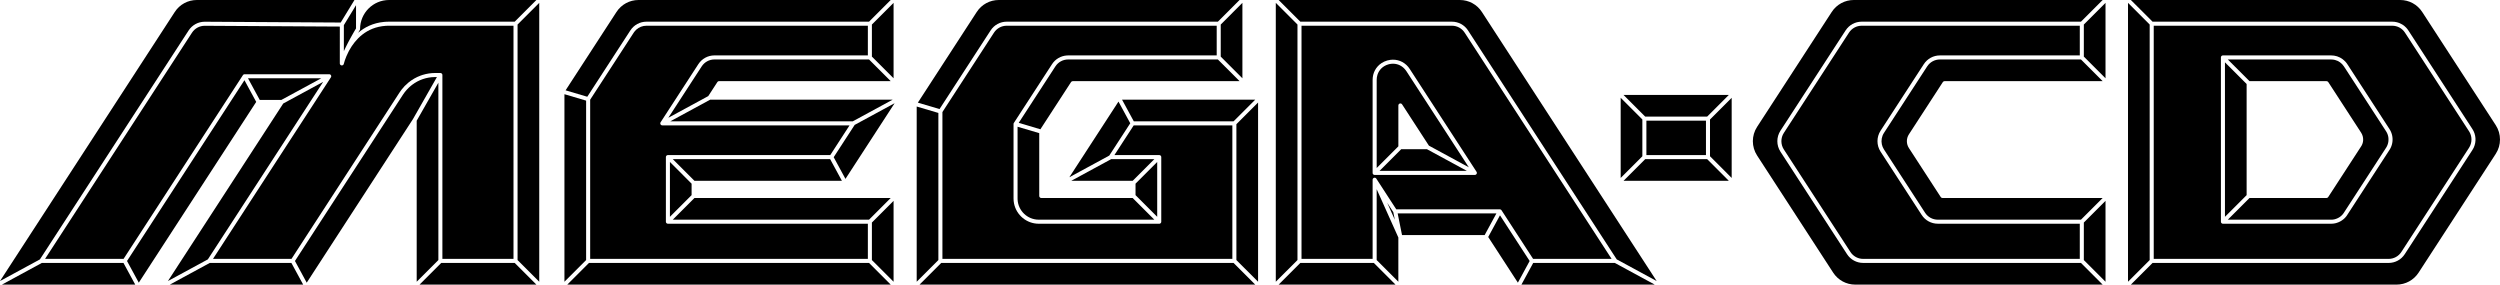 <?xml version="1.0" encoding="utf-8"?>
<!-- Generator: Adobe Illustrator 26.5.0, SVG Export Plug-In . SVG Version: 6.00 Build 0)  -->
<svg version="1.1" id="Layer_1" xmlns="http://www.w3.org/2000/svg" xmlns:xlink="http://www.w3.org/1999/xlink" x="0px" y="0px"
	 viewBox="0 0 3839 437.04" style="enable-background:new 0 0 3839 437.04;" xml:space="preserve">
<style type="text/css">
	.st0{fill:#FFFFFF;}
	.st1{fill:#FFFFFF;stroke:#000000;stroke-width:6.18;stroke-linecap:round;stroke-linejoin:round;stroke-miterlimit:10;}
	.st2{fill:none;stroke:#000000;stroke-width:6.18;stroke-linecap:round;stroke-linejoin:round;stroke-miterlimit:10;}
	.st3{stroke:#FFFFFF;stroke-width:6.18;stroke-linecap:round;stroke-linejoin:round;stroke-miterlimit:10;}
	.st4{fill:none;stroke:#FFFFFF;stroke-width:6.18;stroke-linecap:round;stroke-linejoin:round;stroke-miterlimit:10;}
</style>
<g>
	<polygon points="652.59,428.71 644.27,437.04 823.67,437.04 823.05,436.41 790.38,403.75 677.56,403.75 	"/>
	<path d="M550.9,48.77c-0.11,0.19-0.23,0.38-0.34,0.58c-0.13,0.23-0.27,0.46-0.41,0.69c-0.06,0.11-0.13,0.22-0.19,0.33
		c9.81-8.46,22.76-15.14,39.71-16.72c0.05-0.01,0.1-0.01,0.16-0.02c1.07-0.1,2.15-0.17,3.25-0.23c0.18-0.01,0.35-0.03,0.53-0.03
		c1.26-0.06,2.54-0.09,3.85-0.09h192.93L823.67,0H597.46c-24.55,0-44.52,19.97-44.52,44.52c0,0.57-0.16,1.13-0.45,1.61
		c-0.19,0.31-0.39,0.65-0.6,0.99c-0.08,0.13-0.16,0.27-0.24,0.41c-0.13,0.22-0.26,0.43-0.4,0.66
		C551.13,48.38,551.02,48.58,550.9,48.77z"/>
	<path d="M536.25,77.45c-0.13,0.24-0.26,0.48-0.39,0.71c-0.17,0.32-0.34,0.64-0.51,0.96c-0.03,0.06-0.06,0.11-0.09,0.17
		c-5.34,10.3-7.29,18.65-7.32,18.76c-0.01,0.04-0.02,0.07-0.03,0.11c-0.02,0.09-0.05,0.17-0.08,0.25c-0.03,0.09-0.07,0.18-0.11,0.27
		c-0.04,0.08-0.08,0.16-0.12,0.23c-0.05,0.08-0.1,0.16-0.15,0.24c-0.05,0.07-0.1,0.14-0.16,0.2c-0.06,0.07-0.12,0.14-0.19,0.2
		c-0.06,0.06-0.12,0.12-0.19,0.18c-0.07,0.06-0.14,0.11-0.22,0.16c-0.07,0.05-0.14,0.1-0.22,0.15c-0.08,0.05-0.16,0.08-0.24,0.12
		c-0.08,0.04-0.16,0.08-0.24,0.11c-0.09,0.03-0.19,0.06-0.28,0.08c-0.08,0.02-0.16,0.05-0.24,0.06c-0.14,0.03-0.29,0.04-0.43,0.04
		c-0.04,0-0.08,0.01-0.11,0.01c-0.05,0-0.11,0-0.16,0c-0.05,0-0.1-0.02-0.16-0.02c-0.06-0.01-0.13-0.01-0.19-0.02
		c-0.04-0.01-0.07-0.02-0.11-0.03c-0.11-0.02-0.22-0.05-0.33-0.09c-0.08-0.03-0.16-0.05-0.24-0.09c-0.1-0.04-0.2-0.09-0.29-0.14
		c-0.08-0.04-0.15-0.09-0.23-0.13c-0.09-0.06-0.17-0.12-0.25-0.18c-0.07-0.06-0.14-0.12-0.2-0.18c-0.07-0.07-0.14-0.14-0.2-0.22
		c-0.06-0.07-0.12-0.14-0.17-0.22c-0.06-0.08-0.11-0.16-0.16-0.25c-0.05-0.08-0.09-0.16-0.13-0.25c-0.04-0.09-0.07-0.18-0.11-0.27
		c-0.03-0.09-0.06-0.19-0.09-0.29c-0.02-0.09-0.04-0.18-0.05-0.28c-0.02-0.1-0.03-0.21-0.03-0.31c0-0.05-0.01-0.09-0.01-0.14v-0.1
		V40.81L316.57,39.6l-2.06-0.01c-0.05,0-0.09,0-0.14,0c-7.92,0-15.22,3.96-19.54,10.61L69.21,397.54h120.54l183.25-282.12
		c0.07-0.11,0.17-0.2,0.25-0.3c0.07-0.09,0.14-0.18,0.22-0.26c0.02-0.01,0.03-0.03,0.04-0.05c0.06-0.05,0.12-0.09,0.18-0.13
		c0.05-0.04,0.09-0.07,0.14-0.1c0.09-0.06,0.16-0.13,0.26-0.18c0.02-0.01,0.04-0.02,0.06-0.03c0.08-0.04,0.16-0.06,0.25-0.1
		c0.06-0.02,0.11-0.05,0.17-0.07c0.08-0.03,0.16-0.07,0.24-0.1c0.02-0.01,0.04-0.01,0.07-0.01c0.1-0.02,0.21-0.02,0.31-0.04
		c0.14-0.02,0.27-0.05,0.41-0.05h129.91c0.16,0,0.32,0.02,0.47,0.04c0.01,0,0.03,0,0.04,0c0.04,0.01,0.08,0.02,0.12,0.03
		c0.1,0.02,0.2,0.05,0.3,0.08c0.02,0.01,0.05,0.01,0.08,0.02c0.03,0.01,0.07,0.03,0.1,0.04c0.09,0.03,0.18,0.07,0.27,0.12
		c0.03,0.02,0.07,0.03,0.1,0.05c0.02,0.01,0.04,0.02,0.06,0.03c0.1,0.06,0.2,0.12,0.29,0.19c0.03,0.02,0.05,0.03,0.08,0.05
		c0.01,0,0.01,0.01,0.02,0.01c0.12,0.09,0.23,0.2,0.34,0.31c0.03,0.03,0.06,0.07,0.09,0.11c0.07,0.08,0.14,0.17,0.2,0.25
		c0.02,0.02,0.03,0.04,0.05,0.07c0.02,0.03,0.03,0.07,0.05,0.1c0.03,0.04,0.05,0.08,0.08,0.12c0.01,0.02,0.01,0.05,0.03,0.07
		c0.03,0.05,0.06,0.11,0.09,0.16c0.06,0.13,0.1,0.27,0.14,0.41c0.01,0.03,0.02,0.05,0.03,0.07c0,0,0,0,0,0c0,0.01,0,0.03,0.01,0.04
		c0.01,0.03,0.01,0.06,0.01,0.08c0.03,0.13,0.05,0.25,0.06,0.38c0.01,0.08,0,0.16,0,0.24c0,0.02,0,0.04,0,0.06c0,0.04,0,0.08,0,0.12
		c0,0.03,0,0.06,0,0.09c-0.01,0.09-0.03,0.17-0.04,0.26c-0.01,0.08-0.02,0.17-0.04,0.25c-0.01,0.04-0.03,0.08-0.04,0.12
		c-0.01,0.05-0.03,0.09-0.05,0.13c0,0.01,0,0.01-0.01,0.01c-0.03,0.07-0.04,0.14-0.07,0.21c-0.07,0.16-0.15,0.31-0.24,0.45
		c0,0,0,0,0,0L327.07,397.54h120.54c2.24-3.45,8.46-13.02,17.26-26.58c0.13-0.2,0.26-0.4,0.39-0.61c4.61-7.1,9.92-15.28,15.73-24.22
		c0.18-0.28,0.37-0.57,0.55-0.85c6.59-10.14,13.8-21.25,21.37-32.9c0.4-0.61,0.79-1.22,1.19-1.84c3.86-5.94,7.81-12.02,11.8-18.17
		c0.36-0.55,0.71-1.1,1.07-1.65c1.43-2.2,2.87-4.42,4.31-6.64c0.08-0.13,0.17-0.26,0.25-0.39c3.28-5.05,6.58-10.13,9.88-15.22
		c0.29-0.45,0.58-0.9,0.88-1.35c3.21-4.94,6.41-9.87,9.6-14.78c0.42-0.65,0.85-1.31,1.27-1.96c0.69-1.07,1.39-2.13,2.08-3.2
		c0.8-1.24,1.61-2.47,2.41-3.71c0.83-1.27,1.65-2.54,2.47-3.81c0.34-0.52,0.68-1.05,1.02-1.57c1.84-2.83,3.67-5.65,5.48-8.44
		c0.81-1.25,1.62-2.49,2.42-3.72c2.94-4.52,5.82-8.97,8.65-13.32c2.42-3.72,4.79-7.37,7.11-10.94c2.08-3.21,4.12-6.35,6.11-9.41
		c0.99-1.53,1.97-3.04,2.94-4.53c1.32-2.03,2.62-4.03,3.89-5.99c11.34-17.46,20.49-31.54,25.84-39.78c0.9-1.39,1.86-2.75,2.87-4.07
		c3.02-3.96,6.5-7.57,10.37-10.78l0.28-0.23c5.64-4.67,12.01-8.31,18.8-10.8c1-0.37,2.01-0.72,3.02-1.04
		c0.12-0.04,0.24-0.07,0.35-0.1c6.06-1.86,12.39-2.83,18.8-2.83c0.05,0,0.1,0,0.15,0l8.02,0.02c0.04,0,0.07,0.01,0.11,0.01
		c0.13,0,0.25,0.02,0.38,0.04c0.07,0.01,0.14,0.02,0.21,0.04c0.03,0.01,0.06,0.01,0.09,0.02c0,0,0.01,0,0.01,0
		c0.01,0,0.02,0.01,0.04,0.01c0.08,0.02,0.15,0.05,0.22,0.08c0.06,0.02,0.12,0.04,0.18,0.07c0.08,0.03,0.15,0.08,0.23,0.12
		c0.05,0.02,0.09,0.05,0.13,0.07c0.04,0.03,0.09,0.05,0.13,0.07c0.01,0.01,0.02,0.02,0.04,0.03c0.14,0.1,0.27,0.21,0.39,0.32
		c0.01,0.01,0.02,0.02,0.03,0.02c0.03,0.03,0.06,0.07,0.09,0.11c0.08,0.09,0.16,0.19,0.24,0.29c0.04,0.06,0.08,0.12,0.11,0.18
		c0,0,0,0,0,0.01c0.01,0.02,0.03,0.04,0.05,0.06c0.01,0.01,0.01,0.02,0.01,0.03c0.04,0.07,0.07,0.14,0.1,0.21
		c0.03,0.07,0.06,0.13,0.09,0.2c0.03,0.08,0.06,0.16,0.08,0.25c0.01,0.05,0.03,0.09,0.04,0.14c0.01,0.05,0.03,0.1,0.04,0.16
		c0.03,0.18,0.05,0.36,0.05,0.54c0,0.01,0,0.02,0,0.02c0,0,0,0,0,0.01v282.29h109.19V39.5H597.46c-0.81,0-1.61,0.01-2.41,0.04
		c-0.18,0.01-0.35,0.01-0.53,0.02c-0.65,0.02-1.3,0.05-1.94,0.09c-0.12,0.01-0.24,0.02-0.36,0.02
		c-30.08,2.04-46.91,21.45-55.73,37.34C536.41,77.16,536.33,77.3,536.25,77.45z"/>
	<polygon points="431.98,153.5 493.29,120.22 380.83,120.22 398.9,153.5 	"/>
	<path d="M634.12,182.92l36.81-64.59l-2.67-0.01h-0.01c-0.28,0-0.55,0.01-0.83,0.02c-12.4,0.15-24.48,4.29-34.35,11.76
		c-0.67,0.51-1.33,1.03-1.98,1.57l-0.28,0.23c-2.13,1.77-4.13,3.68-5.98,5.7c-2.21,2.42-4.23,5-6.01,7.75
		c-14.11,21.73-54.63,84.11-92.2,141.97c-0.63,0.97-1.25,1.93-1.88,2.89c-1.38,2.12-2.75,4.23-4.11,6.33
		c-1.13,1.74-2.25,3.47-3.37,5.19c-0.84,1.3-1.68,2.59-2.52,3.88c-3.89,5.99-7.72,11.88-11.44,17.61c-0.59,0.91-1.18,1.81-1.76,2.71
		c-0.9,1.39-1.79,2.76-2.68,4.13c-0.1,0.15-0.19,0.3-0.29,0.44c-23.03,35.46-41.27,63.53-45.65,70.28l18.07,33.29L634.12,182.92z"/>
	<polygon points="673.17,126.96 639.88,185.36 639.88,432.64 673.17,399.36 	"/>
	<polygon points="794.77,399.36 828.06,432.64 828.06,4.39 794.77,37.68 	"/>
	<polygon points="322.14,403.75 262.15,436.32 260.83,437.04 465.53,437.04 447.45,403.75 	"/>
	<path d="M268.39,18.38L0,431.58l20.04-10.88l41.27-22.41L289.62,46.81c5.47-8.42,14.71-13.44,24.74-13.44c0,0,0,0,0,0
		c0.05,0,0.11,0,0.16,0c0,0,0.01,0,0.01,0l2.57,0.02l206.08,1.22l11.85-19.42L544.3,0H302.25C288.53,0,275.87,6.87,268.39,18.38z"/>
	<polygon points="64.28,403.75 4.7,436.09 2.96,437.04 207.66,437.04 189.59,403.75 	"/>
	<path d="M528.03,38.59v40c0.12-0.27,0.25-0.54,0.37-0.81c0.05-0.12,0.11-0.24,0.16-0.36c0.28-0.61,0.56-1.21,0.85-1.82
		c0.06-0.13,0.12-0.26,0.18-0.39c0.25-0.52,0.5-1.04,0.75-1.56c0.06-0.13,0.12-0.26,0.19-0.39c0.29-0.61,0.59-1.21,0.89-1.82
		c0.07-0.13,0.13-0.27,0.2-0.4c0.25-0.51,0.51-1.02,0.77-1.53c0.07-0.14,0.14-0.28,0.21-0.42c0.3-0.6,0.61-1.19,0.91-1.79
		c0.07-0.13,0.14-0.26,0.2-0.4c0.26-0.49,0.51-0.98,0.77-1.47c0.08-0.15,0.16-0.3,0.23-0.45c0.31-0.58,0.61-1.16,0.91-1.73
		c0.06-0.12,0.13-0.24,0.19-0.36c0.26-0.48,0.51-0.96,0.77-1.43c0.08-0.15,0.16-0.29,0.24-0.44c0.3-0.55,0.6-1.1,0.89-1.64
		c0.06-0.12,0.13-0.23,0.19-0.34c0.25-0.45,0.49-0.9,0.74-1.34c0.08-0.14,0.16-0.29,0.24-0.43c0.28-0.51,0.57-1.02,0.84-1.52
		c0.06-0.11,0.12-0.21,0.18-0.32c0.23-0.41,0.46-0.82,0.68-1.21c0.08-0.14,0.16-0.29,0.24-0.43c0.26-0.46,0.52-0.92,0.77-1.36
		c0.06-0.1,0.11-0.19,0.16-0.29c0.21-0.38,0.42-0.74,0.63-1.1c0.07-0.12,0.13-0.23,0.2-0.35c0.24-0.42,0.47-0.82,0.7-1.21
		c0.04-0.07,0.08-0.14,0.12-0.21c0.19-0.34,0.38-0.66,0.56-0.97c0.06-0.1,0.12-0.21,0.18-0.31c0.21-0.35,0.41-0.69,0.59-1.02
		c0.02-0.04,0.04-0.07,0.07-0.11c0.17-0.3,0.34-0.58,0.5-0.84c0.04-0.07,0.09-0.15,0.13-0.22c0.36-0.6,0.66-1.12,0.92-1.55
		c0.01-0.01,0.02-0.03,0.03-0.04c0.13-0.21,0.24-0.41,0.34-0.57V7.95l-10.42,17.08L528.03,38.59z"/>
	<polygon points="274.29,422.66 319.18,398.29 374.62,312.94 496.26,125.68 434.94,158.96 257.86,431.58 	"/>
	<polygon points="393.44,156.47 375.37,123.18 195.05,400.78 213.12,434.07 	"/>
	<path d="M1499.89,18.38l-90.44,139.24l33.29,9.86l78.44-120.76c5.46-8.41,14.72-13.44,24.75-13.44h324.25L1903.45,0h-369.71
		C1520.02,0,1507.36,6.87,1499.89,18.38z"/>
	<polygon points="1874.56,37.68 1874.56,86.93 1907.84,120.21 1907.84,4.39 1902.91,9.32 	"/>
	<path d="M1526.38,50.11l-79.2,121.93v225.5h445.22v-205h-151.49l-29.63,45.61h68.83c0.05,0,0.09,0.01,0.14,0.01
		c0.08,0,0.16,0.01,0.24,0.02c0.06,0.01,0.12,0.02,0.18,0.03c0.04,0.01,0.08,0.01,0.12,0.02c0.05,0.01,0.1,0.02,0.15,0.04
		c0.08,0.02,0.15,0.05,0.22,0.07c0.05,0.02,0.09,0.03,0.14,0.05c0,0,0.01,0,0.01,0c0.02,0.01,0.04,0.02,0.07,0.03
		c0.07,0.03,0.14,0.07,0.21,0.1c0.07,0.04,0.13,0.07,0.2,0.11c0.02,0.01,0.04,0.02,0.06,0.04c0.01,0.01,0.03,0.02,0.04,0.03
		c0.03,0.02,0.05,0.04,0.08,0.06c0.06,0.05,0.12,0.09,0.18,0.14c0.04,0.04,0.08,0.07,0.12,0.11c0.03,0.03,0.06,0.06,0.09,0.09
		c0.04,0.04,0.08,0.08,0.11,0.12c0.05,0.06,0.09,0.11,0.14,0.17c0.02,0.03,0.05,0.06,0.07,0.09c0.01,0.01,0.02,0.02,0.03,0.04
		c0.01,0.02,0.03,0.05,0.04,0.07c0.04,0.06,0.07,0.12,0.11,0.19c0.04,0.07,0.08,0.14,0.11,0.21c0.01,0.02,0.02,0.04,0.03,0.07
		c0,0,0,0,0,0.01c0.02,0.04,0.03,0.09,0.04,0.13c0.03,0.08,0.05,0.15,0.08,0.23c0.01,0.05,0.03,0.1,0.04,0.15
		c0.01,0.04,0.02,0.08,0.02,0.12c0.01,0.06,0.02,0.12,0.03,0.18c0.01,0.08,0.01,0.16,0.02,0.24c0,0.05,0.01,0.09,0.01,0.14v99.18v0
		c0,0,0,0,0,0c0,0.05-0.01,0.09-0.01,0.14c0,0.08-0.01,0.16-0.02,0.24c-0.01,0.06-0.02,0.12-0.03,0.18
		c-0.01,0.04-0.01,0.08-0.02,0.12c-0.01,0.05-0.02,0.1-0.04,0.14c-0.02,0.08-0.05,0.16-0.08,0.23c-0.02,0.04-0.03,0.09-0.04,0.13
		c0,0,0,0,0,0.01c-0.01,0.02-0.02,0.05-0.03,0.07c-0.03,0.07-0.07,0.14-0.11,0.21c-0.03,0.06-0.07,0.13-0.11,0.19
		c-0.01,0.02-0.02,0.05-0.04,0.07c-0.01,0.02-0.03,0.03-0.04,0.05c-0.02,0.03-0.04,0.05-0.06,0.07c-0.04,0.06-0.09,0.12-0.14,0.18
		c-0.04,0.04-0.07,0.08-0.11,0.12c-0.03,0.03-0.06,0.06-0.09,0.09c-0.04,0.04-0.08,0.07-0.12,0.11c-0.06,0.05-0.12,0.09-0.18,0.14
		c-0.02,0.02-0.05,0.04-0.07,0.06c-0.02,0.01-0.03,0.03-0.05,0.04c-0.02,0.01-0.04,0.02-0.06,0.04c-0.06,0.04-0.13,0.07-0.19,0.11
		c-0.07,0.04-0.13,0.07-0.2,0.1c-0.02,0.01-0.05,0.02-0.07,0.04c0,0,0,0-0.01,0c-0.03,0.01-0.06,0.02-0.1,0.03
		c-0.12,0.04-0.24,0.08-0.36,0.11c-0.04,0.01-0.08,0.03-0.12,0.04c-0.02,0-0.05,0-0.07,0.01c-0.17,0.03-0.34,0.05-0.52,0.05
		c-0.01,0-0.02,0-0.02,0c0,0,0,0,0,0s0,0,0,0h-185c-18.69,0-34.34-13.31-37.95-30.94c-0.52-2.52-0.79-5.13-0.79-7.8V190.44
		c0-0.09,0.01-0.18,0.02-0.27c0-0.04,0-0.07,0.01-0.11c0.01-0.09,0.03-0.18,0.05-0.26c0.01-0.04,0.02-0.09,0.03-0.13
		c0.02-0.07,0.04-0.14,0.06-0.21c0.01-0.04,0.03-0.08,0.05-0.12c0.03-0.08,0.06-0.17,0.1-0.25c0.02-0.03,0.04-0.07,0.05-0.1
		c0.04-0.08,0.08-0.16,0.13-0.24l58.59-90.2c5.12-7.89,13.57-12.79,22.88-13.38c0.62-0.04,1.24-0.06,1.87-0.06h228.14V39.5h-322.43
		C1538,39.5,1530.69,43.46,1526.38,50.11z"/>
	<path d="M1595.86,300.94v-96.48l-33.29-9.86v110.2c0,0.56,0.01,1.12,0.04,1.67c0.87,17.16,15.11,30.86,32.49,30.86h177.5
		l-4.93-4.93l-28.36-28.36h-140.36C1597.25,304.04,1595.86,302.65,1595.86,300.94z"/>
	<polygon points="1413.91,435.19 1412.07,437.04 1927.51,437.04 1923.81,433.34 1894.22,403.75 1445.36,403.75 	"/>
	<path d="M1647.32,124.61h256.14l-2.09-2.09l-31.2-31.2h-229.96c-7.92,0-15.23,3.97-19.54,10.61l-56.33,86.72l33.29,9.86
		l47.08-72.49C1645.28,125.14,1646.26,124.61,1647.32,124.61z"/>
	<polygon points="1642.07,272.19 1703.39,238.9 1735.61,189.29 1717.54,156 	"/>
	<polygon points="1723,153.04 1741.07,186.33 1894.22,186.33 1927.51,153.04 	"/>
	<polygon points="1743.72,299.65 1777,332.94 1777,248.75 1743.72,282.04 	"/>
	<polygon points="1645.03,277.65 1739.33,277.65 1767.68,249.29 1772.61,244.36 1706.35,244.36 	"/>
	<polygon points="1407.68,432.64 1440.97,399.36 1440.97,173.43 1407.68,163.57 	"/>
	<polygon points="1898.61,399.36 1931.9,432.64 1931.9,157.43 1898.61,190.72 	"/>
	<rect x="2528.21" y="185.29" width="91.46" height="52.86"/>
	<polygon points="2488.71,273.25 2522,239.97 2522,183.47 2488.71,150.19 	"/>
	<polygon points="2650.91,273.79 2621.48,244.36 2526.39,244.36 2499.76,270.99 2493.1,277.65 2654.77,277.65 	"/>
	<polygon points="2650.91,149.66 2654.77,145.79 2493.1,145.79 2496.8,149.49 2526.39,179.08 2621.48,179.08 	"/>
	<polygon points="2659.16,150.19 2625.88,183.47 2625.88,239.97 2659.16,273.25 	"/>
	<path d="M3228.83,0h-382.16c-13.72,0-26.38,6.87-33.86,18.38l-114.61,176.44c-8.68,13.36-8.68,30.63,0,43.99l116.82,179.85
		c7.48,11.51,20.13,18.38,33.86,18.38h379.95l-3.7-3.7l-29.59-29.59h-334.48c-10.03,0-19.28-5.02-24.75-13.44l-102.26-157.42
		c-6.34-9.77-6.34-22.39,0-32.15L2834.1,46.72c5.47-8.41,14.72-13.44,24.75-13.44h336.7L3228.83,0z"/>
	<path d="M2954.19,98.54c5.46-8.41,14.72-13.44,24.75-13.44h214.79V39.5h-334.88c-7.92,0-15.23,3.97-19.54,10.61l-100.04,154.01
		c-5.01,7.71-5.01,17.67,0,25.39l102.26,157.42c3.78,5.81,9.84,9.57,16.6,10.42c0.97,0.12,1.95,0.18,2.94,0.18h332.66v-54h-218.02
		c-10.03,0-19.28-5.02-24.75-13.44l-63.15-97.22c-6.34-9.76-6.34-22.39,0-32.15L2954.19,98.54z"/>
	<polygon points="3199.94,399.36 3233.23,432.64 3233.23,308.44 3199.94,341.72 	"/>
	<path d="M2986.04,124.61h242.79l-3.7-3.7l-29.59-29.59h-216.61c-7.92,0-15.23,3.97-19.54,10.61l-66.38,102.19
		c-3.44,5.3-4.52,11.67-3.23,17.63c0.59,2.71,1.66,5.34,3.23,7.75l63.15,97.22c4.31,6.64,11.62,10.61,19.54,10.61h219.84
		l29.59-29.59l3.7-3.7h-246.02c-1.05,0-2.03-0.53-2.6-1.41l-48.91-75.29c-4.15-6.39-4.15-14.66,0-21.05l52.14-80.27
		C2984.01,125.14,2984.99,124.61,2986.04,124.61z"/>
	<polygon points="3233.23,4.39 3230.3,7.32 3199.94,37.68 3199.94,86.93 3233.23,120.21 	"/>
	<polygon points="875.3,432.87 871.14,437.04 1367.77,437.04 1334.49,403.75 904.43,403.75 	"/>
	<path d="M1290.83,213.65l13.72-21.12h-287.51c0,0,0,0,0,0c0,0-0.01,0-0.01,0c-0.16,0-0.31-0.02-0.47-0.04
		c-0.03-0.01-0.07-0.01-0.1-0.02c-0.04-0.01-0.08-0.02-0.11-0.03c-0.08-0.02-0.16-0.04-0.25-0.07c-0.05-0.02-0.11-0.04-0.16-0.06
		c-0.04-0.02-0.08-0.03-0.12-0.04c-0.01,0-0.02-0.01-0.03-0.01c-0.05-0.02-0.09-0.05-0.13-0.07c-0.05-0.02-0.1-0.05-0.14-0.07
		c-0.07-0.04-0.13-0.08-0.19-0.12c-0.04-0.03-0.07-0.05-0.11-0.08c0,0-0.01,0-0.01-0.01c-0.02-0.02-0.05-0.03-0.07-0.05
		c-0.12-0.09-0.23-0.2-0.34-0.31c-0.01-0.01-0.02-0.01-0.02-0.02c0,0,0,0,0,0c0,0-0.01-0.01-0.01-0.01
		c-0.02-0.02-0.04-0.05-0.06-0.07c-0.07-0.08-0.14-0.17-0.2-0.26c-0.02-0.02-0.03-0.04-0.05-0.07c-0.02-0.03-0.04-0.07-0.05-0.1
		c-0.03-0.04-0.05-0.08-0.08-0.12c-0.01-0.02-0.01-0.05-0.03-0.07c-0.03-0.05-0.06-0.1-0.09-0.16c-0.06-0.15-0.11-0.3-0.16-0.45
		c0-0.01-0.01-0.02-0.01-0.04c0,0,0,0,0,0c0-0.01,0-0.03-0.01-0.04c-0.01-0.03-0.01-0.06-0.01-0.08c-0.03-0.13-0.05-0.25-0.06-0.38
		c-0.01-0.07,0-0.15,0-0.22c0-0.03,0-0.05,0-0.08c0-0.04,0-0.08,0-0.12c0-0.03,0-0.06,0-0.09c0.01-0.08,0.03-0.17,0.04-0.25
		c0.01-0.08,0.02-0.17,0.04-0.25c0.01-0.04,0.03-0.08,0.04-0.12c0.01-0.05,0.03-0.09,0.05-0.13c0,0,0-0.01,0-0.01
		c0.03-0.07,0.04-0.15,0.08-0.22c0.07-0.16,0.15-0.31,0.24-0.45c0,0,0,0,0,0l57.94-89.2c5.46-8.41,14.72-13.44,24.75-13.44h235.55
		V39.5H992.71c-1.49,0-2.95,0.14-4.37,0.41c-5.7,1.08-10.81,4.26-14.32,8.98c-0.29,0.39-0.57,0.8-0.84,1.21l-66.92,103.01v244.42
		h426.42v-54h-307.04c0,0,0,0,0,0c-0.01,0-0.02,0-0.02,0c-0.18,0-0.35-0.02-0.52-0.05c-0.02,0-0.05,0-0.07-0.01
		c-0.04-0.01-0.08-0.02-0.12-0.03c-0.12-0.03-0.24-0.07-0.36-0.11c-0.03-0.01-0.06-0.02-0.1-0.03c0,0-0.01,0-0.01,0
		c-0.02-0.01-0.04-0.02-0.07-0.03c-0.07-0.03-0.14-0.07-0.2-0.1c-0.07-0.04-0.13-0.07-0.2-0.11c-0.02-0.01-0.04-0.02-0.06-0.04
		c-0.02-0.01-0.03-0.02-0.04-0.03c-0.03-0.02-0.05-0.04-0.07-0.06c-0.06-0.05-0.12-0.09-0.18-0.14c-0.04-0.03-0.08-0.07-0.12-0.11
		c-0.03-0.03-0.06-0.06-0.09-0.09c-0.04-0.04-0.08-0.08-0.11-0.12c-0.05-0.06-0.09-0.11-0.13-0.17c-0.02-0.03-0.05-0.06-0.07-0.09
		c-0.01-0.01-0.02-0.02-0.03-0.04c-0.01-0.02-0.03-0.05-0.04-0.07c-0.04-0.06-0.07-0.12-0.11-0.19c-0.04-0.07-0.08-0.14-0.11-0.21
		c-0.01-0.02-0.02-0.04-0.03-0.07c0,0,0,0,0-0.01c-0.02-0.04-0.03-0.09-0.04-0.13c-0.03-0.08-0.05-0.15-0.08-0.23
		c-0.01-0.05-0.03-0.1-0.04-0.15c-0.01-0.04-0.02-0.08-0.02-0.12c-0.01-0.06-0.02-0.12-0.03-0.18c-0.01-0.08-0.01-0.16-0.02-0.24
		c0-0.05-0.01-0.09-0.01-0.14v-99.18c0-0.05,0.01-0.09,0.01-0.14c0-0.08,0.01-0.16,0.02-0.24c0.01-0.06,0.02-0.12,0.03-0.18
		c0.01-0.04,0.01-0.08,0.02-0.12c0.01-0.05,0.02-0.1,0.04-0.15c0.02-0.08,0.05-0.16,0.08-0.23c0.02-0.04,0.03-0.09,0.04-0.13
		c0,0,0,0,0-0.01c0.01-0.02,0.02-0.04,0.03-0.07c0.03-0.07,0.07-0.14,0.11-0.21c0.03-0.06,0.07-0.13,0.11-0.19
		c0.01-0.02,0.03-0.05,0.04-0.07c0.01-0.01,0.02-0.02,0.03-0.04c0.02-0.03,0.05-0.06,0.07-0.08c0.04-0.06,0.09-0.12,0.14-0.17
		c0.04-0.04,0.07-0.08,0.11-0.12c0.03-0.03,0.06-0.06,0.09-0.09c0.04-0.04,0.08-0.07,0.12-0.11c0.06-0.05,0.12-0.1,0.18-0.14
		c0.03-0.02,0.05-0.04,0.07-0.06c0.01-0.01,0.03-0.02,0.04-0.03c0.02-0.01,0.04-0.02,0.06-0.04c0.06-0.04,0.13-0.08,0.2-0.11
		c0.07-0.04,0.13-0.07,0.21-0.1c0.02-0.01,0.04-0.02,0.07-0.03c0,0,0.01,0,0.01,0c0.05-0.02,0.09-0.03,0.14-0.05
		c0.07-0.03,0.15-0.05,0.22-0.07c0.05-0.01,0.1-0.03,0.15-0.04c0.04-0.01,0.08-0.02,0.12-0.02c0.06-0.01,0.12-0.02,0.18-0.03
		c0.08-0.01,0.16-0.01,0.25-0.02c0.05,0,0.09-0.01,0.14-0.01h249.3L1290.83,213.65z"/>
	<polygon points="866.75,432.64 900.04,399.36 900.04,154.52 866.75,144.65 	"/>
	<polygon points="1066.41,304.04 1033.12,337.33 1334.49,337.33 1367.77,304.04 	"/>
	<polygon points="1028.73,332.94 1062.02,299.65 1062.02,282.04 1028.73,248.75 	"/>
	<polygon points="1278.33,250.93 1274.76,244.36 1033.12,244.36 1066.41,277.65 1292.83,277.65 	"/>
	<polygon points="1373.76,158.5 1312.44,191.79 1280.22,241.4 1298.29,274.68 	"/>
	<polygon points="1338.88,399.36 1372.17,432.64 1372.17,308.44 1338.88,341.72 	"/>
	<path d="M946.68,18.38L868.52,138.7l33.29,9.86l66.16-101.84c5.47-8.41,14.72-13.43,24.75-13.43h341.77L1367.77,0H980.54
		C966.81,0,954.16,6.87,946.68,18.38z"/>
	<polygon points="1372.17,4.39 1338.88,37.68 1338.88,86.93 1372.17,120.21 	"/>
	<path d="M1102.08,125.47c0.05-0.05,0.1-0.08,0.15-0.13c0.13-0.11,0.27-0.21,0.42-0.3c0.06-0.04,0.13-0.07,0.19-0.11
		c0.16-0.08,0.32-0.14,0.48-0.19c0.06-0.02,0.11-0.04,0.17-0.05c0.23-0.05,0.46-0.09,0.7-0.09c0.01,0,0.01,0,0.02,0h263.55
		l-33.29-33.29h-237.37c-7.92,0-15.23,3.97-19.54,10.61l-51.28,78.94l61.32-33.29l14.01-21.56
		C1101.75,125.81,1101.91,125.64,1102.08,125.47z"/>
	<polygon points="1370.8,153.04 1090.58,153.04 1029.26,186.33 1309.48,186.33 	"/>
	<path d="M2241.73,0H1963.5l33.29,33.29h232.76c10.03,0,19.28,5.02,24.75,13.44l228.36,351.57l61.32,33.29l-268.39-413.2
		C2268.11,6.87,2255.46,0,2241.73,0z"/>
	<polygon points="2479.7,403.75 2354.39,403.75 2354,404.47 2336.32,437.04 2541.02,437.04 	"/>
	<polygon points="2279.84,360.96 2282.93,355.27 2297.91,327.68 2146.25,327.68 2152.94,360.96 	"/>
	<polygon points="2348.93,400.78 2303.37,330.64 2285.3,363.93 2330.86,434.07 	"/>
	<polygon points="2114.01,290.5 2114.01,399.36 2147.3,432.64 2147.3,364.73 2135.17,337.68 	"/>
	<path d="M2158.43,107.64c-0.11-0.15-0.23-0.29-0.35-0.44c-0.28-0.35-0.56-0.7-0.85-1.03c-0.13-0.15-0.26-0.3-0.4-0.44
		c-0.33-0.36-0.67-0.7-1.01-1.04c-0.09-0.09-0.18-0.18-0.27-0.27c-0.44-0.41-0.89-0.8-1.35-1.18c-0.12-0.1-0.25-0.19-0.38-0.29
		c-0.35-0.27-0.7-0.53-1.06-0.79c-0.17-0.12-0.33-0.23-0.5-0.34c-0.35-0.23-0.71-0.45-1.07-0.67c-0.15-0.09-0.3-0.18-0.46-0.27
		c-0.5-0.28-1.02-0.55-1.54-0.79c-0.1-0.04-0.2-0.08-0.29-0.13c-0.44-0.2-0.88-0.38-1.32-0.55c-0.19-0.07-0.37-0.14-0.56-0.2
		c-0.38-0.13-0.76-0.26-1.14-0.37c-0.19-0.06-0.38-0.11-0.58-0.17c-0.47-0.12-0.94-0.24-1.41-0.33c-0.1-0.02-0.2-0.05-0.3-0.07
		c-0.57-0.11-1.14-0.19-1.71-0.26c-0.19-0.02-0.37-0.04-0.56-0.05c-0.41-0.04-0.82-0.07-1.23-0.09c-0.21-0.01-0.42-0.02-0.63-0.02
		c-0.37-0.01-0.73,0-1.1,0.01c-0.28,0.01-0.57,0.01-0.85,0.03c-0.37,0.02-0.74,0.06-1.11,0.1c-0.27,0.03-0.54,0.05-0.81,0.09
		c-0.41,0.06-0.82,0.13-1.22,0.21c-0.24,0.04-0.47,0.08-0.71,0.13c-0.6,0.13-1.19,0.28-1.79,0.46c-0.04,0.01-0.09,0.02-0.13,0.03
		c-8.08,2.39-14.01,8.23-16.47,15.74c-0.03,0.09-0.05,0.19-0.08,0.28c-0.76,2.42-1.17,5.01-1.17,7.71v135.34l33.29-33.29v-62.77
		c0-1.38,0.9-2.59,2.22-2.98c1.32-0.39,2.74,0.13,3.49,1.29l41.18,63.39l61.32,33.29l-95.98-147.76
		C2159.18,108.65,2158.81,108.14,2158.43,107.64z"/>
	<polygon points="2151.69,229.11 2118.4,262.4 2252.54,262.4 2191.22,229.11 	"/>
	<polygon points="1959.11,432.64 1992.4,399.36 1992.4,37.68 1959.11,4.39 	"/>
	<polygon points="1964.13,436.41 1963.5,437.04 2142.9,437.04 2138.74,432.87 2109.62,403.75 1996.79,403.75 	"/>
	<polygon points="2141.9,337.52 2139.54,325.76 2130.14,311.31 	"/>
	<path d="M2303.13,321.47c0.12,0,0.24,0.03,0.36,0.05c0.12,0.01,0.25,0.02,0.37,0.05c0.02,0,0.03,0.01,0.05,0.01
		c0.09,0.02,0.16,0.07,0.25,0.1c0.02,0.01,0.03,0.01,0.05,0.02c0.13,0.05,0.26,0.08,0.38,0.15c0.02,0.01,0.03,0.02,0.05,0.03
		c0.09,0.05,0.17,0.12,0.25,0.18c0.01,0.01,0.02,0.02,0.04,0.03c0.1,0.07,0.21,0.13,0.3,0.21c0.01,0.01,0.03,0.03,0.04,0.04
		c0.08,0.08,0.14,0.17,0.22,0.26c0.08,0.1,0.18,0.19,0.25,0.3l48.49,74.66h120.54L2249.1,50.11c-4.31-6.64-11.62-10.61-19.54-10.61
		h-230.95v358.04h109.19V275.98c0-0.1,0.01-0.19,0.02-0.28c0.01-0.06,0.01-0.13,0.02-0.19c0-0.02,0-0.03,0.01-0.05
		c0.01-0.06,0.03-0.12,0.04-0.17c0.03-0.11,0.05-0.22,0.09-0.32c0.02-0.07,0.05-0.13,0.08-0.19c0.04-0.09,0.07-0.18,0.12-0.27
		c0.01-0.01,0.01-0.03,0.02-0.04c0.03-0.05,0.07-0.1,0.1-0.15c0.05-0.08,0.1-0.16,0.16-0.24c0.02-0.02,0.03-0.04,0.04-0.06
		c0.03-0.04,0.07-0.07,0.11-0.11c0.06-0.07,0.12-0.13,0.19-0.2c0.03-0.03,0.06-0.06,0.09-0.08c0.04-0.03,0.08-0.06,0.12-0.09
		c0.06-0.05,0.12-0.09,0.19-0.14c0.05-0.03,0.1-0.07,0.16-0.1c0.02-0.01,0.04-0.03,0.06-0.04c0.02-0.01,0.04-0.01,0.06-0.02
		c0.06-0.03,0.11-0.06,0.17-0.08c0.07-0.03,0.14-0.06,0.21-0.08c0.04-0.02,0.09-0.04,0.13-0.05c0.01,0,0.02-0.01,0.03-0.01
		c0.04-0.01,0.09-0.02,0.13-0.03c0.04-0.01,0.07-0.02,0.1-0.03c0.04-0.01,0.08-0.01,0.12-0.01c0.05-0.01,0.1-0.03,0.16-0.03
		c0.02,0,0.04,0,0.06,0c0.03,0,0.06,0,0.08,0c0.07-0.01,0.14-0.01,0.21-0.01c0.06,0,0.12,0,0.18,0c0.05,0,0.09,0.01,0.13,0.01
		c0.07,0.01,0.13,0.01,0.2,0.02c0.07,0.01,0.13,0.02,0.2,0.04c0.05,0.01,0.09,0.02,0.14,0.04c0.05,0.01,0.1,0.03,0.15,0.05
		c0.07,0.02,0.14,0.05,0.21,0.08c0.05,0.02,0.1,0.04,0.14,0.06c0.04,0.02,0.07,0.03,0.11,0.05c0.08,0.04,0.15,0.09,0.22,0.14
		c0.05,0.03,0.1,0.06,0.14,0.09c0.02,0.02,0.04,0.03,0.06,0.05c0.08,0.06,0.15,0.13,0.22,0.19c0.03,0.02,0.06,0.05,0.08,0.07
		c0.02,0.02,0.04,0.03,0.05,0.05c0.01,0.01,0.02,0.02,0.03,0.03c0.07,0.07,0.12,0.15,0.18,0.22c0.05,0.06,0.1,0.12,0.14,0.18
		c0.01,0.01,0.01,0.02,0.02,0.02l30.64,47.18H2303.13z M2110.9,268.61c-0.05,0-0.09-0.01-0.13-0.01c-0.08,0-0.17-0.01-0.25-0.02
		c-0.06-0.01-0.12-0.02-0.17-0.03c-0.04-0.01-0.08-0.01-0.12-0.02c-0.05-0.01-0.1-0.03-0.15-0.04c-0.07-0.02-0.15-0.05-0.22-0.07
		c-0.05-0.02-0.09-0.03-0.14-0.05c0,0-0.01,0-0.01,0c-0.02-0.01-0.04-0.02-0.07-0.03c-0.07-0.03-0.14-0.07-0.21-0.1
		c-0.07-0.04-0.13-0.07-0.2-0.11c-0.02-0.01-0.04-0.02-0.06-0.04c-0.01-0.01-0.03-0.02-0.04-0.03c-0.03-0.02-0.05-0.04-0.08-0.06
		c-0.06-0.05-0.12-0.09-0.18-0.14c-0.04-0.04-0.08-0.07-0.12-0.11c-0.03-0.03-0.06-0.06-0.09-0.09c-0.04-0.04-0.08-0.08-0.11-0.12
		c-0.05-0.06-0.09-0.12-0.14-0.18c-0.02-0.03-0.04-0.05-0.06-0.08c-0.01-0.01-0.02-0.03-0.03-0.04c-0.01-0.02-0.03-0.05-0.04-0.07
		c-0.04-0.06-0.07-0.12-0.11-0.19c-0.04-0.07-0.08-0.14-0.11-0.21c-0.01-0.02-0.02-0.04-0.03-0.07c0,0,0,0,0-0.01
		c-0.02-0.04-0.03-0.09-0.04-0.13c-0.03-0.08-0.05-0.15-0.08-0.23c-0.01-0.05-0.03-0.1-0.04-0.15c-0.01-0.04-0.02-0.08-0.02-0.12
		c-0.01-0.06-0.02-0.12-0.03-0.18c-0.01-0.08-0.01-0.16-0.02-0.24c0-0.05-0.01-0.09-0.01-0.14V122.67
		c0-10.79,5.15-20.15,13.63-25.73c2.56-1.68,5.42-3.04,8.54-3.96c0.31-0.09,0.62-0.16,0.94-0.24c10.56-2.8,21.13-0.11,28.76,7.01
		c0.06,0.05,0.12,0.1,0.17,0.15c0.02,0.01,0.03,0.03,0.04,0.05c1.8,1.71,3.43,3.66,4.85,5.85l102.64,158.01c0,0,0,0,0,0
		c0.09,0.14,0.17,0.3,0.24,0.45c0.03,0.07,0.05,0.15,0.08,0.23c0.02,0.05,0.03,0.09,0.05,0.14c0.01,0.04,0.03,0.08,0.04,0.12
		c0.02,0.09,0.03,0.17,0.04,0.26c0.01,0.08,0.03,0.16,0.04,0.24c0,0.03,0,0.06,0,0.09c0,0.04,0,0.08,0,0.12c0,0.03,0,0.06,0,0.08
		c0,0.07,0,0.14,0,0.21c-0.01,0.13-0.04,0.25-0.06,0.38c-0.01,0.03-0.01,0.06-0.01,0.08c0,0.01,0,0.03-0.01,0.04c0,0,0,0,0,0
		c0,0.01-0.01,0.01-0.01,0.02c-0.04,0.16-0.09,0.31-0.16,0.47c-0.02,0.06-0.06,0.11-0.09,0.16c-0.01,0.02-0.01,0.05-0.03,0.07
		c-0.02,0.04-0.05,0.08-0.08,0.12c-0.02,0.03-0.03,0.07-0.05,0.1c-0.02,0.02-0.03,0.04-0.05,0.07c-0.06,0.09-0.13,0.17-0.2,0.26
		c-0.02,0.02-0.03,0.04-0.05,0.06c-0.01,0.01-0.01,0.02-0.02,0.02c0,0,0,0,0,0c-0.01,0.01-0.02,0.01-0.02,0.02
		c-0.11,0.11-0.22,0.22-0.34,0.31c-0.02,0.02-0.05,0.03-0.07,0.05c0,0-0.01,0.01-0.01,0.01c-0.04,0.03-0.07,0.05-0.11,0.08
		c-0.06,0.04-0.13,0.09-0.19,0.12c-0.05,0.03-0.1,0.05-0.14,0.07c-0.05,0.02-0.09,0.05-0.14,0.07c-0.01,0-0.02,0.01-0.02,0.01
		c-0.04,0.02-0.08,0.03-0.12,0.04c-0.05,0.02-0.11,0.04-0.16,0.06c-0.08,0.03-0.16,0.05-0.25,0.07c-0.04,0.01-0.07,0.02-0.11,0.03
		c-0.03,0.01-0.07,0.01-0.1,0.02c-0.15,0.02-0.31,0.04-0.47,0.04c0,0-0.01,0-0.01,0c0,0,0,0,0,0H2110.9z"/>
	<path d="M3714,418.65l118.49-182.42c8.68-13.36,8.68-30.63,0-43.99L3719.55,18.38C3712.08,6.87,3699.42,0,3685.7,0h-413.54
		l33.29,33.29h368.08c2.51,0,4.97,0.31,7.33,0.92c1.03,0.26,2.03,0.59,3.02,0.96c0.39,0.15,0.78,0.3,1.17,0.47
		c1.27,0.54,2.51,1.16,3.69,1.88c0.32,0.2,0.64,0.4,0.96,0.61c1.85,1.21,3.58,2.63,5.13,4.25c1.27,1.33,2.43,2.79,3.45,4.36
		l98.37,151.44c5.55,8.54,6.24,19.28,2.08,28.37c-0.59,1.3-1.29,2.56-2.08,3.78l-103.92,159.99c-5.46,8.41-14.72,13.44-24.75,13.44
		h-362.53l-29.59,29.59l-3.7,3.7h407.99C3693.87,437.04,3706.52,430.16,3714,418.65z"/>
	<polygon points="3449.92,299.65 3449.92,129 3419.89,98.97 3416.64,95.71 3416.64,332.94 3447.37,302.21 	"/>
	<path d="M3667.72,212.43c-0.04-0.49-0.09-0.98-0.16-1.47c0-0.01,0-0.02,0-0.03c-0.07-0.51-0.17-1.02-0.27-1.52
		c-0.02-0.11-0.05-0.22-0.08-0.33c-0.09-0.41-0.2-0.82-0.31-1.22c-0.03-0.1-0.06-0.2-0.09-0.3c-0.14-0.47-0.29-0.94-0.47-1.4
		c-0.01-0.02-0.01-0.04-0.02-0.06c-0.18-0.48-0.38-0.95-0.59-1.42c-0.05-0.11-0.1-0.22-0.16-0.33c-0.17-0.36-0.35-0.71-0.53-1.06
		c-0.07-0.13-0.14-0.26-0.21-0.39c-0.25-0.45-0.51-0.89-0.79-1.32c0,0,0-0.01,0-0.01l-20.4-31.41l-44.31-68.21
		c-3.24-4.98-8.15-8.46-13.75-9.89c-1.87-0.48-3.81-0.72-5.79-0.72h-158.76l3.26,3.26l30.03,30.03h118.37c1.05,0,2.03,0.53,2.6,1.41
		l50.47,77.7c2.19,3.38,3.26,7.3,3.09,11.35c-0.02,0.41-0.05,0.82-0.09,1.23c0,0.03-0.01,0.11-0.02,0.14
		c-0.03,0.32-0.09,0.71-0.16,1.1c0,0.01-0.02,0.09-0.02,0.1c-0.07,0.41-0.15,0.77-0.23,1.13l-0.05,0.2
		c-0.09,0.37-0.18,0.7-0.28,1.02l-0.1,0.3c-0.12,0.35-0.22,0.64-0.33,0.93c-0.05,0.13-0.1,0.25-0.16,0.38l-0.05,0.11
		c-0.12,0.29-0.21,0.51-0.31,0.72c-0.09,0.19-0.19,0.38-0.28,0.57l-0.11,0.22c-0.07,0.14-0.14,0.27-0.21,0.4
		c-0.21,0.37-0.43,0.75-0.66,1.11c-0.01,0.02-0.02,0.04-0.04,0.06l-50.58,77.86c-0.57,0.88-1.55,1.41-2.6,1.41h-118.26l-33.29,33.29
		h158.66c0.52,0,1.04-0.02,1.56-0.05c0.08-0.01,0.15-0.02,0.23-0.02c0.45-0.03,0.89-0.08,1.33-0.14c0.06-0.01,0.13-0.02,0.19-0.03
		c0.46-0.07,0.92-0.14,1.37-0.24c0.04-0.01,0.07-0.02,0.11-0.02c0.48-0.1,0.97-0.22,1.44-0.35c0.01,0,0.02,0,0.02-0.01
		c2.02-0.56,3.96-1.4,5.77-2.49c0.01-0.01,0.03-0.02,0.04-0.03c0.42-0.25,0.83-0.52,1.23-0.8c0.41-0.29,0.8-0.58,1.18-0.88
		c0.41-0.32,0.77-0.63,1.13-0.95c0.18-0.16,0.34-0.31,0.5-0.47c0.11-0.1,0.21-0.2,0.31-0.31c0.09-0.09,0.18-0.17,0.26-0.26
		c0.13-0.14,0.26-0.27,0.38-0.4c0.2-0.22,0.4-0.44,0.6-0.66c0.01-0.01,0.03-0.03,0.04-0.04c0.09-0.11,0.17-0.21,0.26-0.32
		c0.24-0.29,0.47-0.57,0.69-0.87c0,0,0,0,0,0c0.05-0.07,0.1-0.13,0.15-0.2c0.25-0.35,0.5-0.7,0.73-1.06c0-0.01,0.01-0.01,0.01-0.02
		l64.82-99.79c0.28-0.43,0.54-0.88,0.79-1.32c0.07-0.12,0.13-0.24,0.2-0.37c0.19-0.35,0.37-0.71,0.54-1.08
		c0.05-0.11,0.1-0.22,0.15-0.32c0.21-0.46,0.4-0.93,0.58-1.4c0.24-0.63,0.44-1.28,0.62-1.92c0.12-0.45,0.24-0.89,0.34-1.34
		c0,0,0,0,0,0c0.11-0.51,0.2-1.03,0.28-1.55c0.01-0.08,0.02-0.16,0.03-0.24c0.05-0.35,0.08-0.7,0.11-1.06
		c0.05-0.54,0.08-1.09,0.09-1.64c0.01-0.66,0-1.32-0.04-1.98C3667.74,212.62,3667.73,212.53,3667.72,212.43z"/>
	<polygon points="3301.05,37.68 3267.76,4.39 3267.76,432.64 3301.05,399.36 	"/>
	<path d="M3687.51,386.93l103.92-159.99c2.5-3.86,3.76-8.27,3.76-12.69c0-3.87-0.96-7.73-2.88-11.22c-0.27-0.5-0.57-0.99-0.88-1.47
		l-98.37-151.44c-1.06-1.64-2.31-3.11-3.7-4.4c-2.84-2.64-6.29-4.52-10.05-5.48c-1.87-0.48-3.81-0.72-5.79-0.72h-366.26v358.04
		h360.71C3675.89,397.54,3683.19,393.57,3687.51,386.93z M3603.32,331.7c-0.02,0.02-0.04,0.06-0.05,0.07
		c-0.27,0.36-0.58,0.74-0.89,1.12c-0.12,0.14-0.23,0.28-0.35,0.41c-0.26,0.3-0.52,0.58-0.77,0.85c-0.24,0.25-0.48,0.5-0.72,0.75
		c-0.16,0.16-0.32,0.32-0.48,0.47c-0.41,0.39-0.82,0.76-1.25,1.13c-0.02,0.02-0.04,0.03-0.05,0.05c-3.23,2.74-7.01,4.75-11.09,5.89
		c-0.03,0.01-0.06,0.02-0.09,0.03c-0.58,0.16-1.18,0.3-1.77,0.43c-0.07,0.01-0.13,0.03-0.2,0.04c-0.56,0.11-1.12,0.21-1.69,0.29
		c-0.1,0.01-0.19,0.03-0.29,0.05c-0.55,0.07-1.1,0.13-1.66,0.17c-0.11,0.01-0.21,0.02-0.32,0.03c-0.65,0.04-1.31,0.07-1.97,0.07
		h-166.15c0,0,0,0,0,0c0,0,0,0,0,0c-0.01,0-0.02,0-0.02,0c-0.18,0-0.35-0.02-0.52-0.05c-0.02,0-0.05,0-0.07-0.01
		c-0.04-0.01-0.08-0.02-0.12-0.04c-0.12-0.03-0.24-0.07-0.36-0.11c-0.03-0.01-0.07-0.02-0.1-0.03c0,0,0,0-0.01,0
		c-0.02-0.01-0.05-0.02-0.07-0.04c-0.07-0.03-0.14-0.07-0.2-0.1c-0.07-0.04-0.13-0.07-0.2-0.11c-0.02-0.01-0.04-0.02-0.06-0.04
		c-0.02-0.01-0.03-0.03-0.05-0.04c-0.02-0.02-0.05-0.04-0.07-0.05c-0.06-0.05-0.12-0.09-0.18-0.14c-0.04-0.03-0.08-0.07-0.12-0.11
		c-0.03-0.03-0.06-0.06-0.09-0.09c-0.04-0.04-0.07-0.08-0.11-0.12c-0.05-0.06-0.09-0.12-0.14-0.18c-0.02-0.02-0.04-0.05-0.05-0.07
		c-0.01-0.02-0.03-0.03-0.04-0.05c-0.01-0.02-0.02-0.04-0.04-0.06c-0.04-0.06-0.08-0.13-0.11-0.2c-0.04-0.07-0.07-0.13-0.1-0.2
		c-0.01-0.02-0.02-0.04-0.03-0.07c0,0,0-0.01,0-0.01c-0.02-0.05-0.03-0.09-0.05-0.14c-0.03-0.07-0.05-0.15-0.07-0.22
		c-0.01-0.05-0.03-0.1-0.04-0.15c-0.01-0.04-0.02-0.08-0.02-0.12c-0.01-0.06-0.02-0.12-0.03-0.18c-0.01-0.08-0.02-0.16-0.02-0.25
		c0-0.05-0.01-0.09-0.01-0.13c0,0,0,0,0,0v0V88.21c0-0.05,0.01-0.09,0.01-0.14c0-0.08,0.01-0.16,0.02-0.25
		c0.01-0.06,0.02-0.12,0.03-0.18c0.01-0.04,0.01-0.08,0.02-0.12c0.01-0.05,0.02-0.1,0.04-0.15c0.02-0.07,0.05-0.15,0.07-0.22
		c0.02-0.05,0.03-0.09,0.05-0.14c0,0,0-0.01,0-0.01c0.01-0.02,0.02-0.04,0.03-0.07c0.03-0.07,0.07-0.14,0.1-0.2
		c0.04-0.07,0.07-0.13,0.11-0.2c0.01-0.02,0.02-0.04,0.04-0.06c0.01-0.01,0.02-0.03,0.03-0.04c0.02-0.03,0.04-0.05,0.06-0.08
		c0.05-0.06,0.09-0.12,0.14-0.18c0.04-0.04,0.07-0.08,0.11-0.12c0.03-0.03,0.06-0.06,0.09-0.09c0.04-0.04,0.08-0.08,0.12-0.11
		c0.06-0.05,0.12-0.09,0.18-0.14c0.03-0.02,0.05-0.04,0.08-0.06c0.01-0.01,0.02-0.02,0.04-0.03c0.02-0.01,0.04-0.02,0.07-0.04
		c0.06-0.04,0.13-0.08,0.2-0.11c0.07-0.04,0.14-0.07,0.21-0.1c0.02-0.01,0.04-0.02,0.06-0.03c0,0,0.01,0,0.01,0
		c0.05-0.02,0.09-0.03,0.14-0.05c0.07-0.03,0.14-0.05,0.22-0.07c0.05-0.01,0.1-0.03,0.15-0.04c0.04-0.01,0.08-0.01,0.12-0.02
		c0.06-0.01,0.12-0.02,0.18-0.03c0.08-0.01,0.17-0.02,0.25-0.02c0.05,0,0.09-0.01,0.14-0.01h166.26c3.07,0,6.06,0.48,8.9,1.37
		c0.06,0.02,0.12,0.03,0.18,0.05c3.11,1,6.02,2.53,8.63,4.49c2.72,2.05,5.12,4.57,7.04,7.53l64.71,99.62
		c0.35,0.55,0.69,1.11,1.01,1.68c0.09,0.16,0.18,0.33,0.27,0.49c0.11,0.21,0.24,0.43,0.35,0.64c0.11,0.23,0.22,0.46,0.32,0.69
		c0.07,0.15,0.14,0.29,0.21,0.44c0.26,0.58,0.51,1.17,0.73,1.77c0.03,0.07,0.05,0.15,0.08,0.22c0.19,0.52,0.36,1.05,0.52,1.58
		c0.06,0.19,0.11,0.39,0.17,0.58c0.05,0.18,0.11,0.37,0.16,0.55c0.01,0.04,0.02,0.09,0.03,0.12c0.07,0.25,0.12,0.52,0.18,0.79
		c0.03,0.12,0.06,0.25,0.09,0.37c0.11,0.54,0.22,1.09,0.3,1.64c0,0,0.02,0.11,0.02,0.11c0.01,0.05,0.01,0.11,0.02,0.16
		c0.01,0.06,0.01,0.12,0.02,0.18c0.05,0.36,0.1,0.73,0.14,1.09c0,0.02,0.01,0.11,0.01,0.13c0.04,0.44,0.08,0.92,0.1,1.4
		c0,0.01,0,0.02,0,0.03c0.02,0.47,0.03,0.94,0.03,1.42c0,0.01,0,0.16,0,0.17c0,0.58-0.03,1.17-0.07,1.76
		c-0.01,0.13-0.02,0.25-0.03,0.38c-0.02,0.23-0.03,0.46-0.05,0.69l-0.02,0.2c-0.03,0.26-0.07,0.53-0.11,0.79
		c-0.01,0.09-0.02,0.18-0.04,0.27c-0.01,0.1-0.02,0.2-0.04,0.3c0,0.01-0.02,0.09-0.02,0.11c-0.08,0.48-0.16,0.92-0.25,1.35
		c0,0-0.02,0.12-0.03,0.13c-0.1,0.45-0.2,0.89-0.32,1.34l-0.06,0.24c-0.03,0.12-0.07,0.23-0.1,0.35c-0.05,0.16-0.09,0.32-0.14,0.48
		c-0.16,0.51-0.32,1.02-0.51,1.52c-0.03,0.1-0.07,0.19-0.1,0.29c0,0,0,0,0,0l-0.1,0.26c-0.16,0.42-0.33,0.84-0.52,1.25l-0.07,0.16
		c-0.02,0.05-0.05,0.1-0.07,0.15c-0.03,0.07-0.06,0.13-0.09,0.2c-0.13,0.29-0.26,0.56-0.4,0.82l-0.09,0.18
		c-0.1,0.19-0.19,0.36-0.29,0.54c-0.08,0.15-0.16,0.3-0.24,0.44c-0.04,0.07-0.08,0.15-0.12,0.23l-0.13,0.23
		c-0.25,0.44-0.5,0.84-0.76,1.23l-64.82,99.79C3604.08,330.65,3603.71,331.18,3603.32,331.7z"/>
</g>
</svg>
